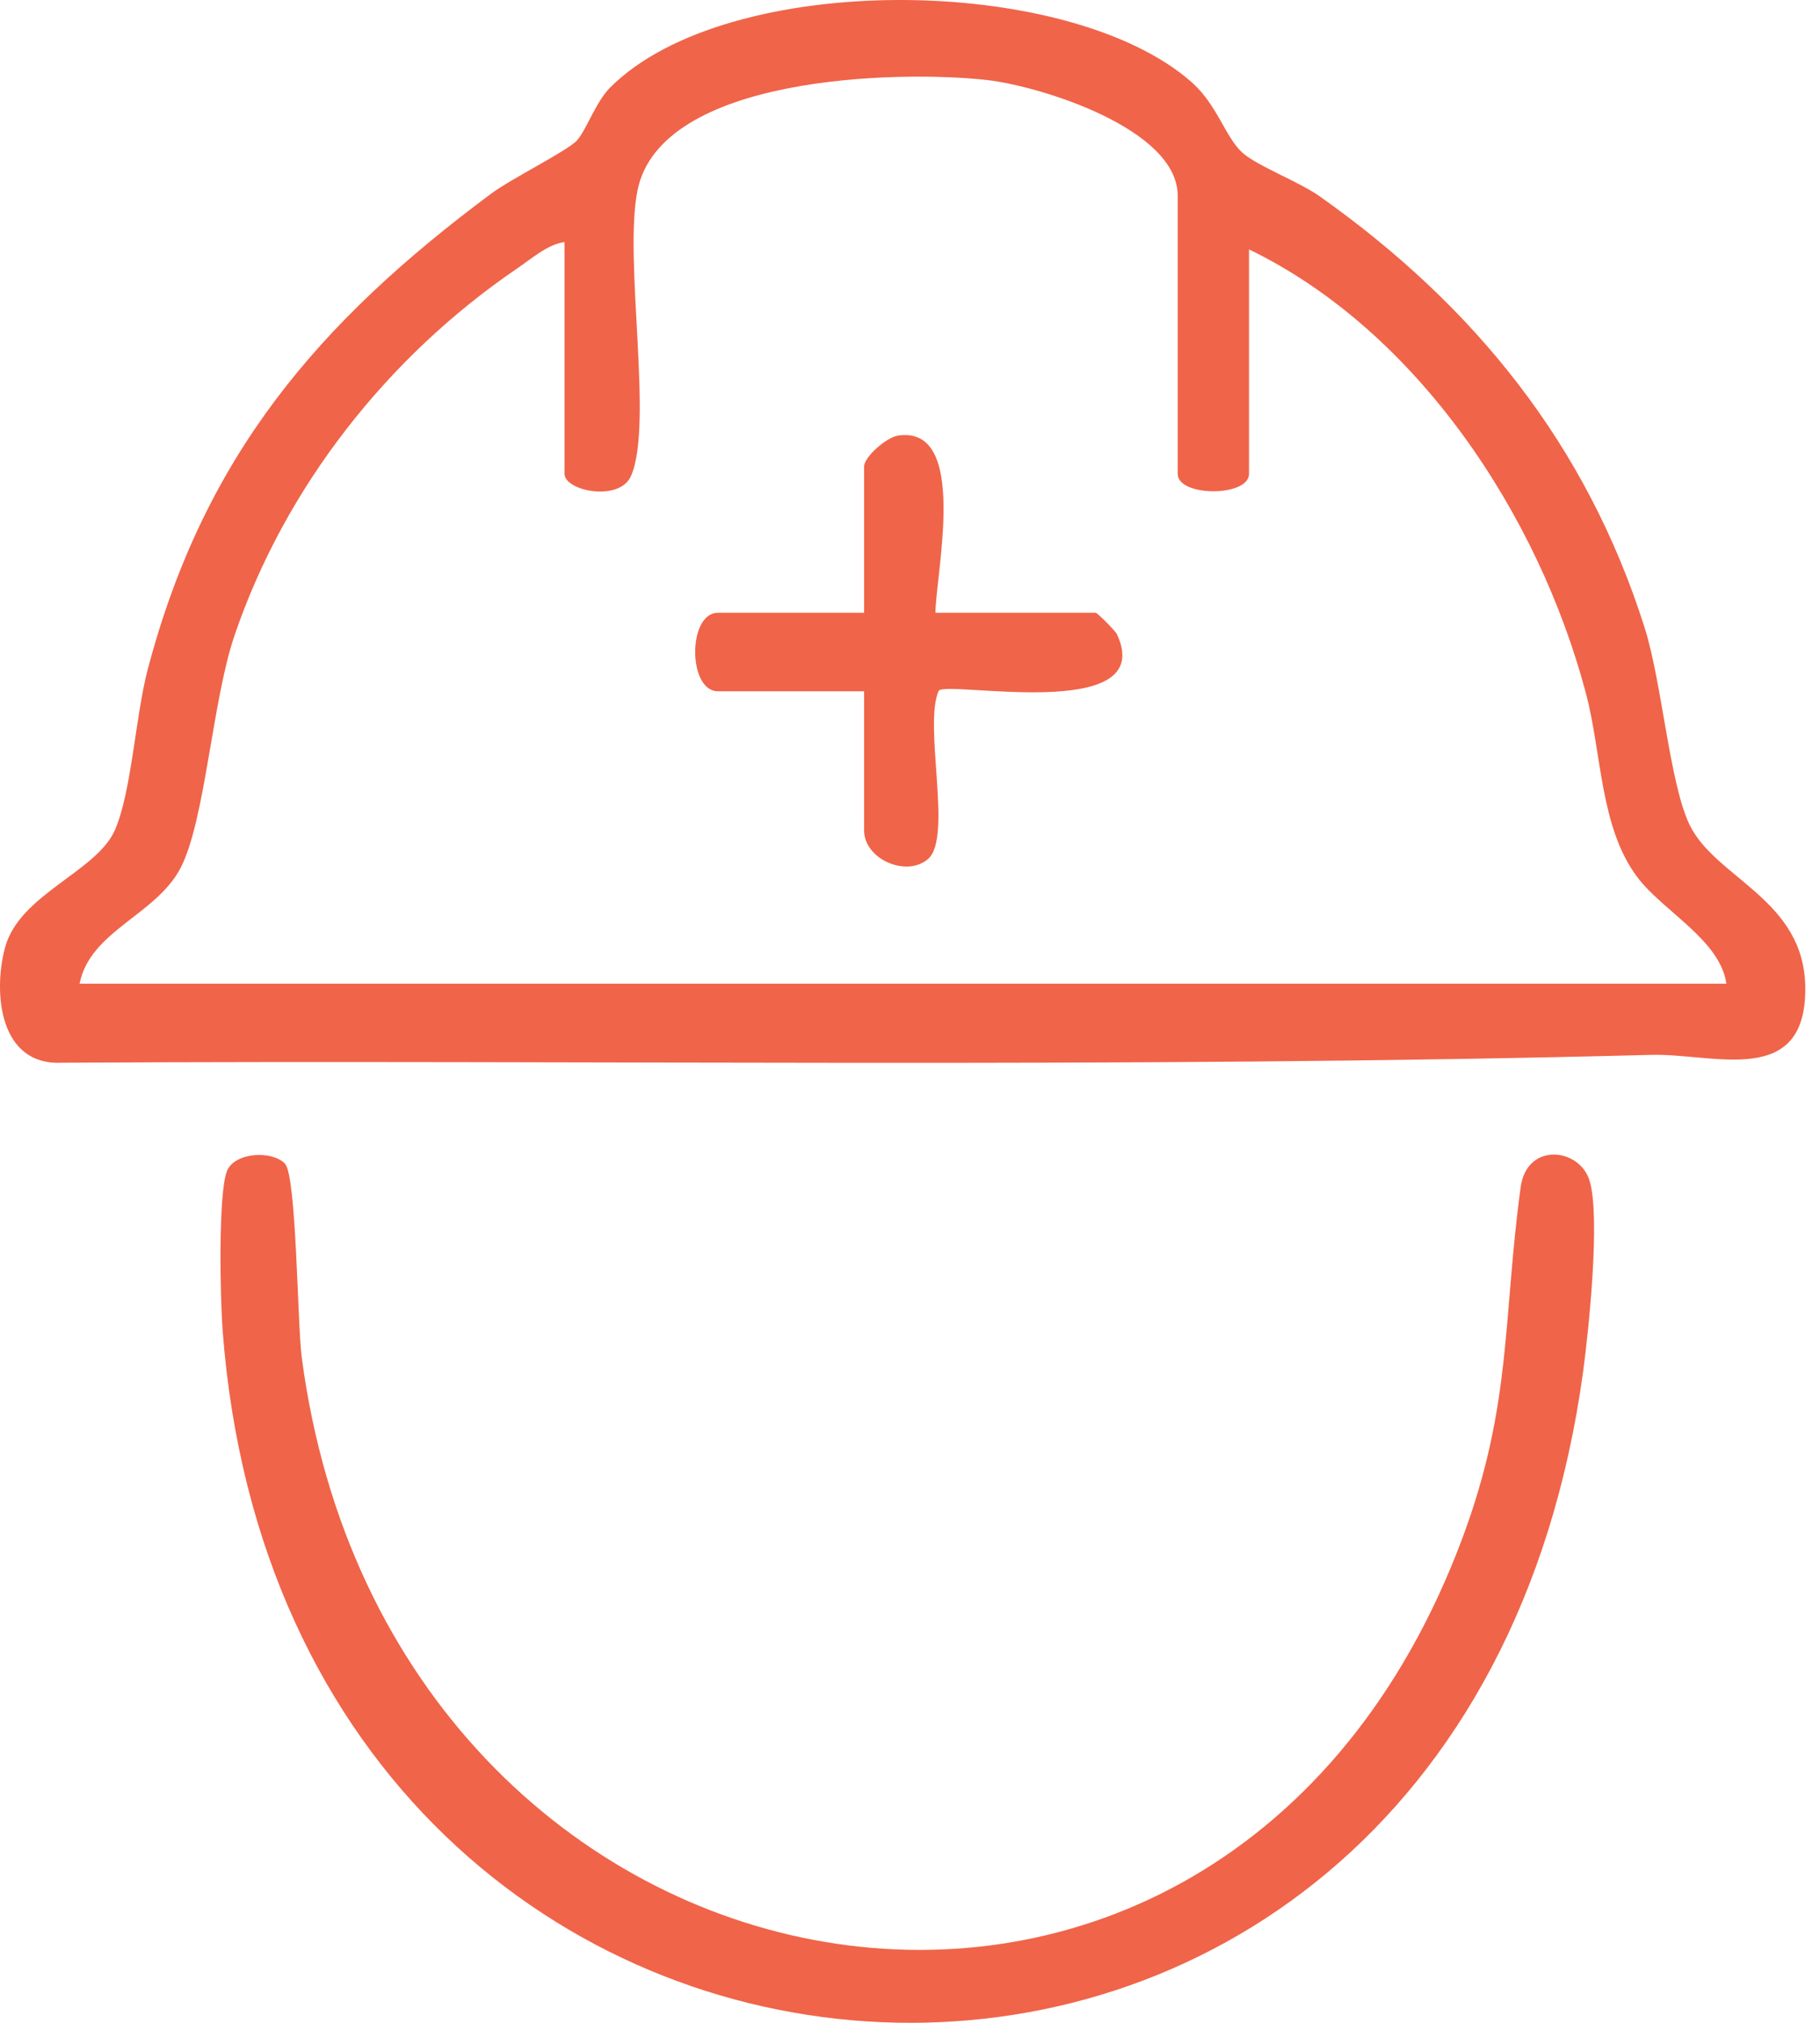 <svg width="90" height="100" viewBox="0 0 90 100" fill="none" xmlns="http://www.w3.org/2000/svg">
<path d="M28.531 6.936C28.953 6.507 29.465 5.034 30.164 4.335C35.96 -1.482 52.815 -1.316 58.922 4.058C60.195 5.179 60.589 6.777 61.433 7.544C62.145 8.194 64.255 8.99 65.265 9.709C72.914 15.125 78.454 21.972 81.325 31.019C82.196 33.771 82.556 38.71 83.552 40.778C84.838 43.434 89.223 44.45 89.272 48.808C89.327 53.822 84.741 52.066 81.671 52.148C55.513 52.833 29.258 52.384 3.058 52.536C-0.013 52.688 -0.352 49.126 0.243 46.864C0.949 44.195 4.766 43.123 5.686 41.027C6.502 39.153 6.703 35.39 7.298 33.121C10.078 22.539 15.75 15.92 24.292 9.571C25.274 8.838 27.992 7.496 28.538 6.942L28.531 6.936ZM61.765 12.317V23.424C61.765 24.573 58.238 24.573 58.238 23.424V9.675C58.238 6.362 51.439 4.252 48.797 3.955C44.425 3.464 32.681 3.733 31.526 9.405C30.828 12.828 32.322 20.934 31.208 23.521C30.648 24.828 27.916 24.275 27.916 23.424V11.964C27.072 12.081 26.249 12.815 25.544 13.292C19.173 17.635 14.09 24.081 11.593 31.427C10.5 34.636 10.147 40.529 8.944 42.88C7.741 45.232 4.448 46.014 3.936 48.628H85.371C85.053 46.449 82.245 45.066 80.958 43.351C79.111 40.889 79.215 37.237 78.42 34.256C76.082 25.451 70.092 16.356 61.751 12.323L61.765 12.317Z" fill="#F06449"/>
<path d="M14.09 57.529C14.664 58.103 14.705 65.428 14.92 67.095C19.291 100.301 60.458 108.026 72.347 75.955C74.768 69.426 74.311 65.193 75.197 58.691C75.501 56.437 78.136 56.741 78.613 58.394C79.139 60.199 78.572 65.684 78.288 67.793C72.16 112.736 14.263 109.341 11.005 65.718C10.894 64.259 10.777 58.947 11.233 57.868C11.62 56.969 13.433 56.858 14.09 57.522V57.529Z" fill="#F06449"/>
<path d="M46.251 30.293H54.184C54.26 30.293 55.152 31.178 55.235 31.358C57.296 35.799 46.728 33.606 46.417 34.153C45.656 35.868 47.115 41.387 45.898 42.459C44.84 43.393 42.73 42.48 42.73 41.048V34.173H35.503C34.002 34.173 34.002 30.293 35.503 30.293H42.73V23.065C42.73 22.588 43.837 21.62 44.397 21.537C47.925 20.99 46.278 28.315 46.258 30.293H46.251Z" fill="#F06449"/>
</svg>
